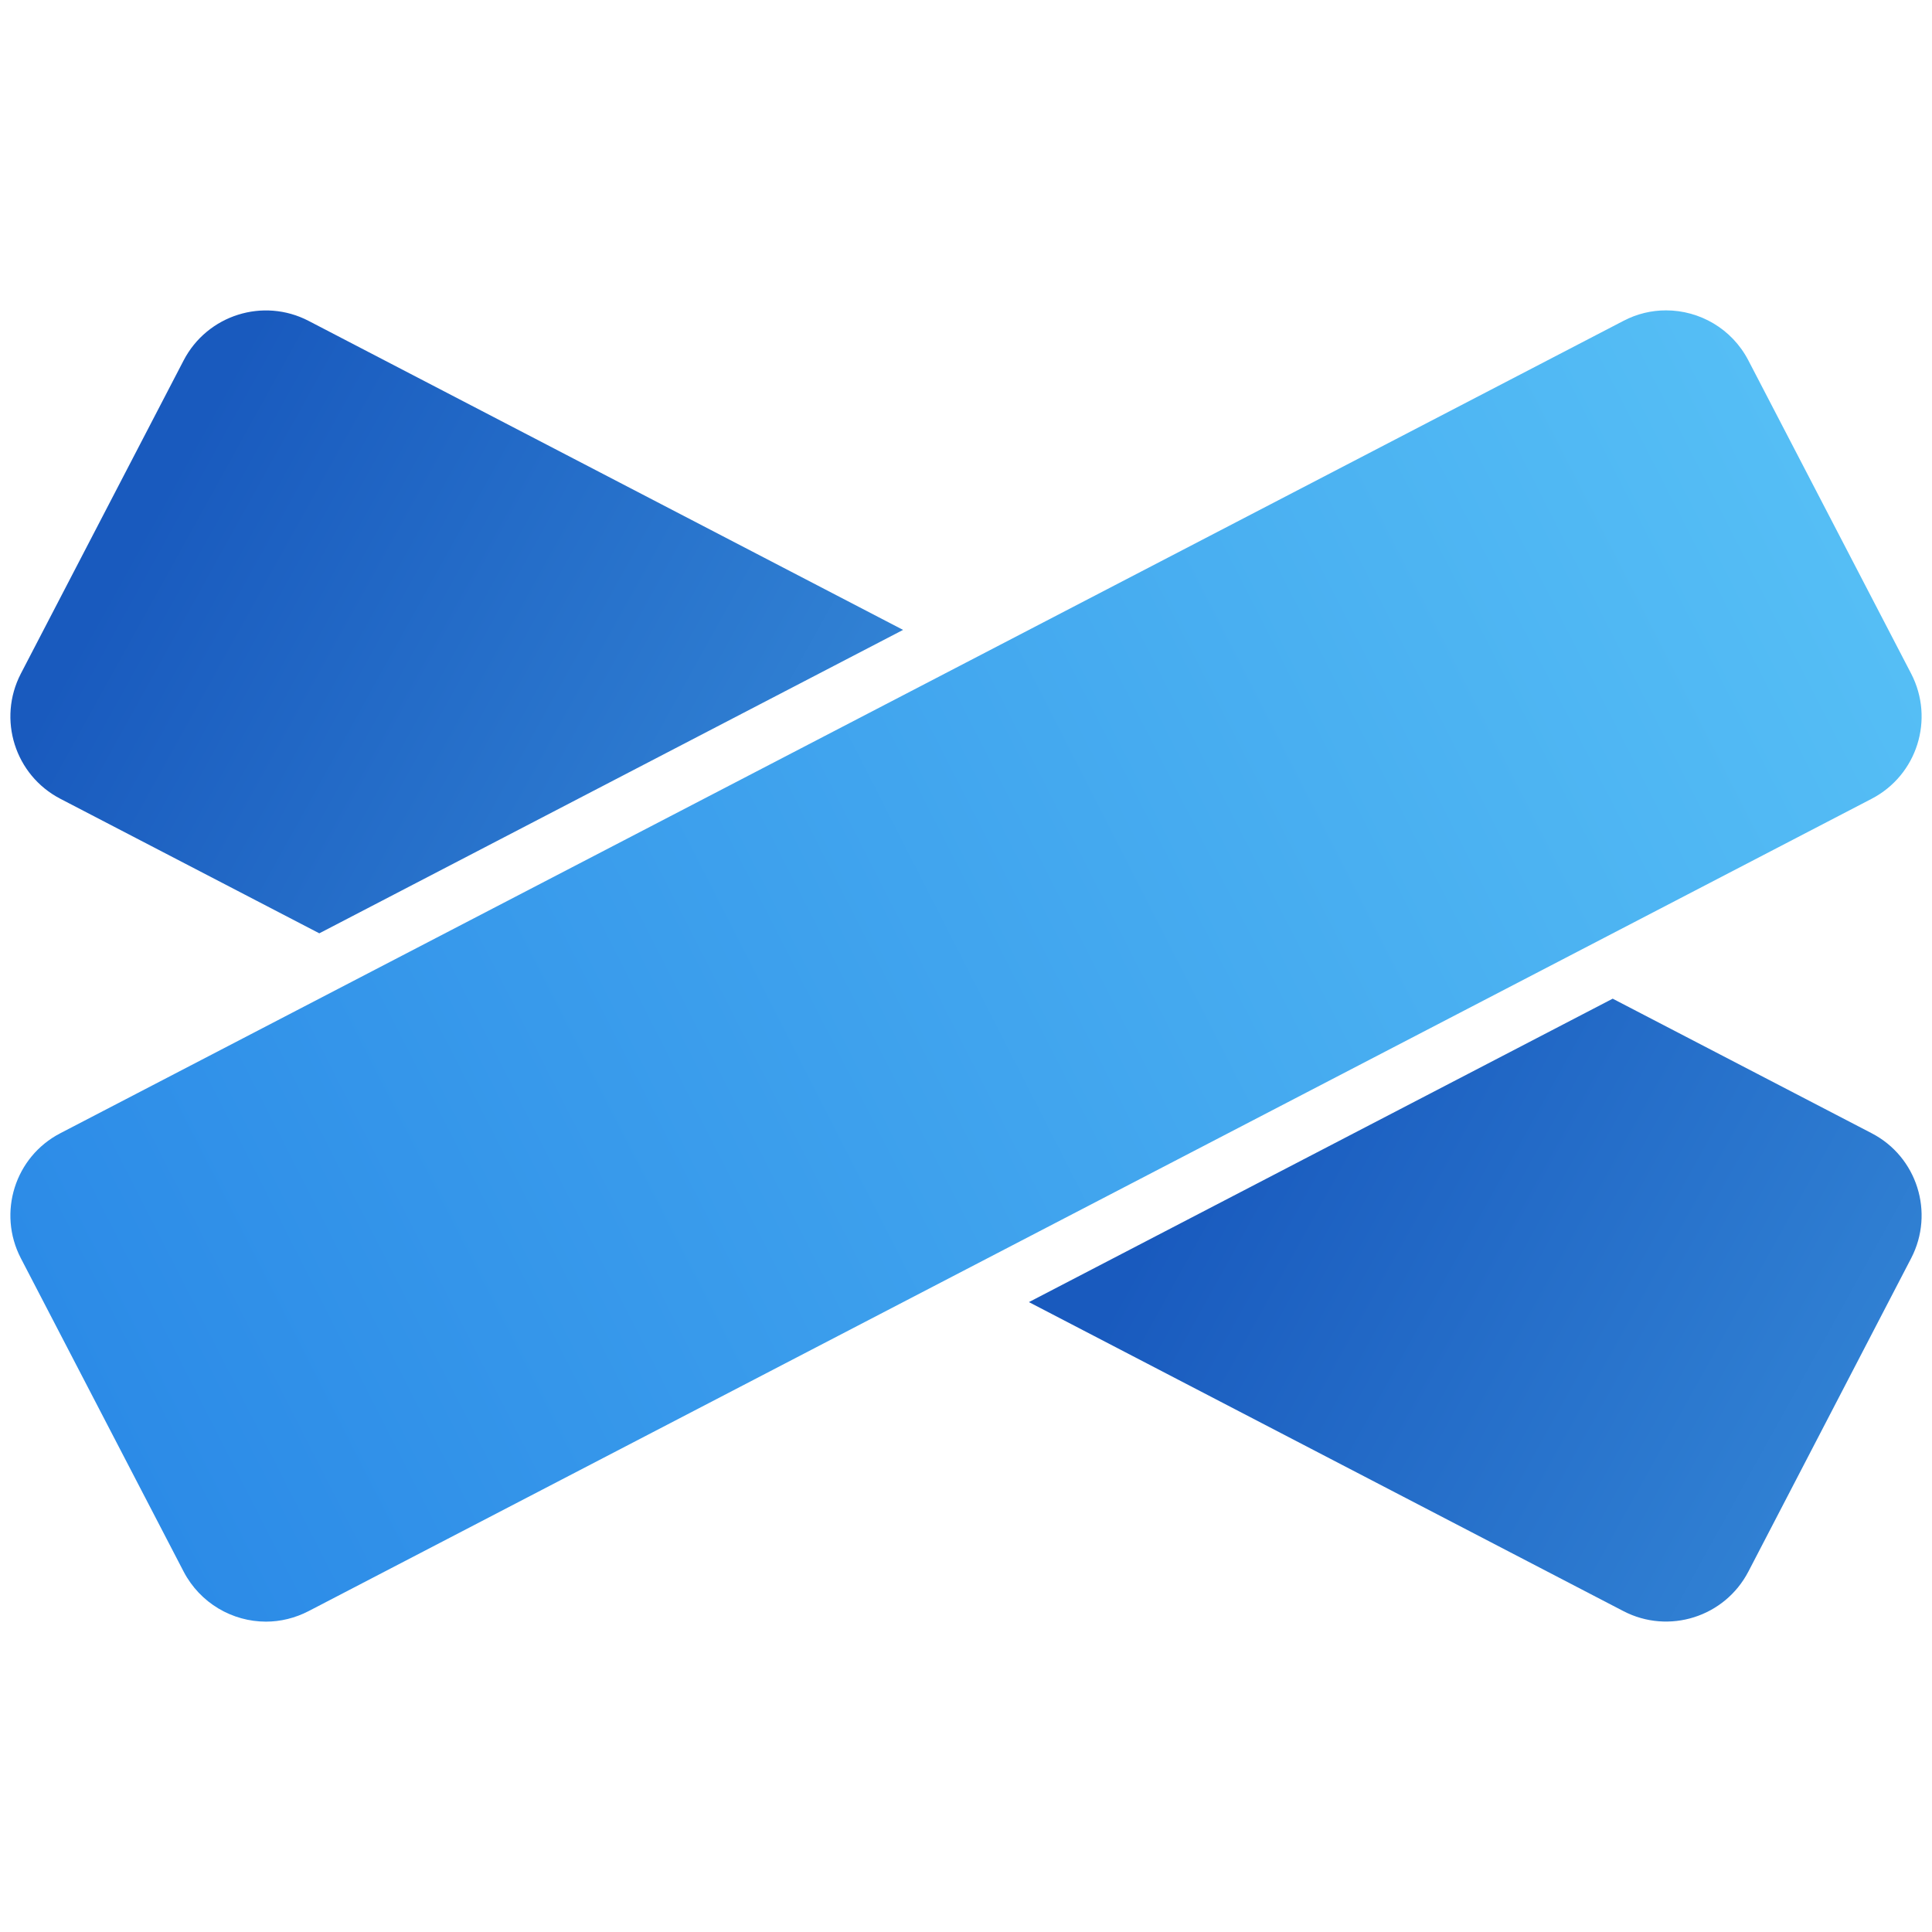 <?xml version="1.0" encoding="utf-8"?>
<!-- Generator: Adobe Illustrator 27.0.0, SVG Export Plug-In . SVG Version: 6.00 Build 0)  -->
<svg version="1.1" id="Layer_1" xmlns="http://www.w3.org/2000/svg" xmlns:xlink="http://www.w3.org/1999/xlink" x="0px" y="0px"
	 viewBox="0 0 1024 1024" style="enable-background:new 0 0 1024 1024;" xml:space="preserve">
<style type="text/css">
	.st0{fill:url(#SVGID_1_);}
	.st1{fill:url(#SVGID_00000054982032416012106230000006883799613957136826_);}
	.st2{fill:url(#SVGID_00000001626232373709592740000000693927760972080568_);}
</style>
<g>
	
		<linearGradient id="SVGID_1_" gradientUnits="userSpaceOnUse" x1="75.566" y1="746.978" x2="949.232" y2="262.884" gradientTransform="matrix(1 0 0 -1 0 1026)">
		<stop  offset="0" style="stop-color:#195ABE"/>
		<stop  offset="0.68" style="stop-color:#44A1E5"/>
		<stop  offset="1" style="stop-color:#55BEF5"/>
	</linearGradient>
	<path class="st0" d="M478.65,333.86L169.24,494.68L31.97,423.36C7.9,410.83-1.44,381.22,11.03,357.08l86.29-166.04
		c12.53-24.08,42.19-33.48,66.27-20.95L478.65,333.86z"/>
	
		<linearGradient id="SVGID_00000127025304615352390340000005229112172896436399_" gradientUnits="userSpaceOnUse" x1="650.751" y1="445.969" x2="1524.419" y2="-38.125" gradientTransform="matrix(1 0 0 -1 0 1026)">
		<stop  offset="0" style="stop-color:#195ABE"/>
		<stop  offset="0.68" style="stop-color:#44A1E5"/>
		<stop  offset="1" style="stop-color:#55BEF5"/>
	</linearGradient>
	<path style="fill:url(#SVGID_00000127025304615352390340000005229112172896436399_);" d="M1012.97,666.86l-86.29,166.1
		c-12.53,24.08-42.19,33.48-66.27,20.95L545.35,690.14l309.41-160.82l137.27,71.32C1016.1,613.11,1025.44,642.78,1012.97,666.86z"/>
	
		<linearGradient id="SVGID_00000146482148743717877080000010808695247192837563_" gradientUnits="userSpaceOnUse" x1="51.692" y1="279.364" x2="972.331" y2="748.651" gradientTransform="matrix(1 0 0 -1 0 1026)">
		<stop  offset="0" style="stop-color:#2C8BE7"/>
		<stop  offset="1" style="stop-color:#55BEF5"/>
	</linearGradient>
	<path style="fill:url(#SVGID_00000146482148743717877080000010808695247192837563_);" d="M992.03,423.36L821.48,512L512,672.82
		L163.59,853.91c-7.25,3.75-14.99,5.59-22.6,5.59c-17.75,0-34.88-9.71-43.67-26.54l-86.29-166.1
		c-12.47-24.08-3.13-53.75,20.94-66.22L202.52,512L512,351.18l348.41-181.09c7.25-3.81,14.99-5.59,22.6-5.59
		c17.75,0,34.89,9.64,43.67,26.54l86.29,166.04C1025.44,381.22,1016.1,410.83,992.03,423.36z"/>
</g>
</svg>
